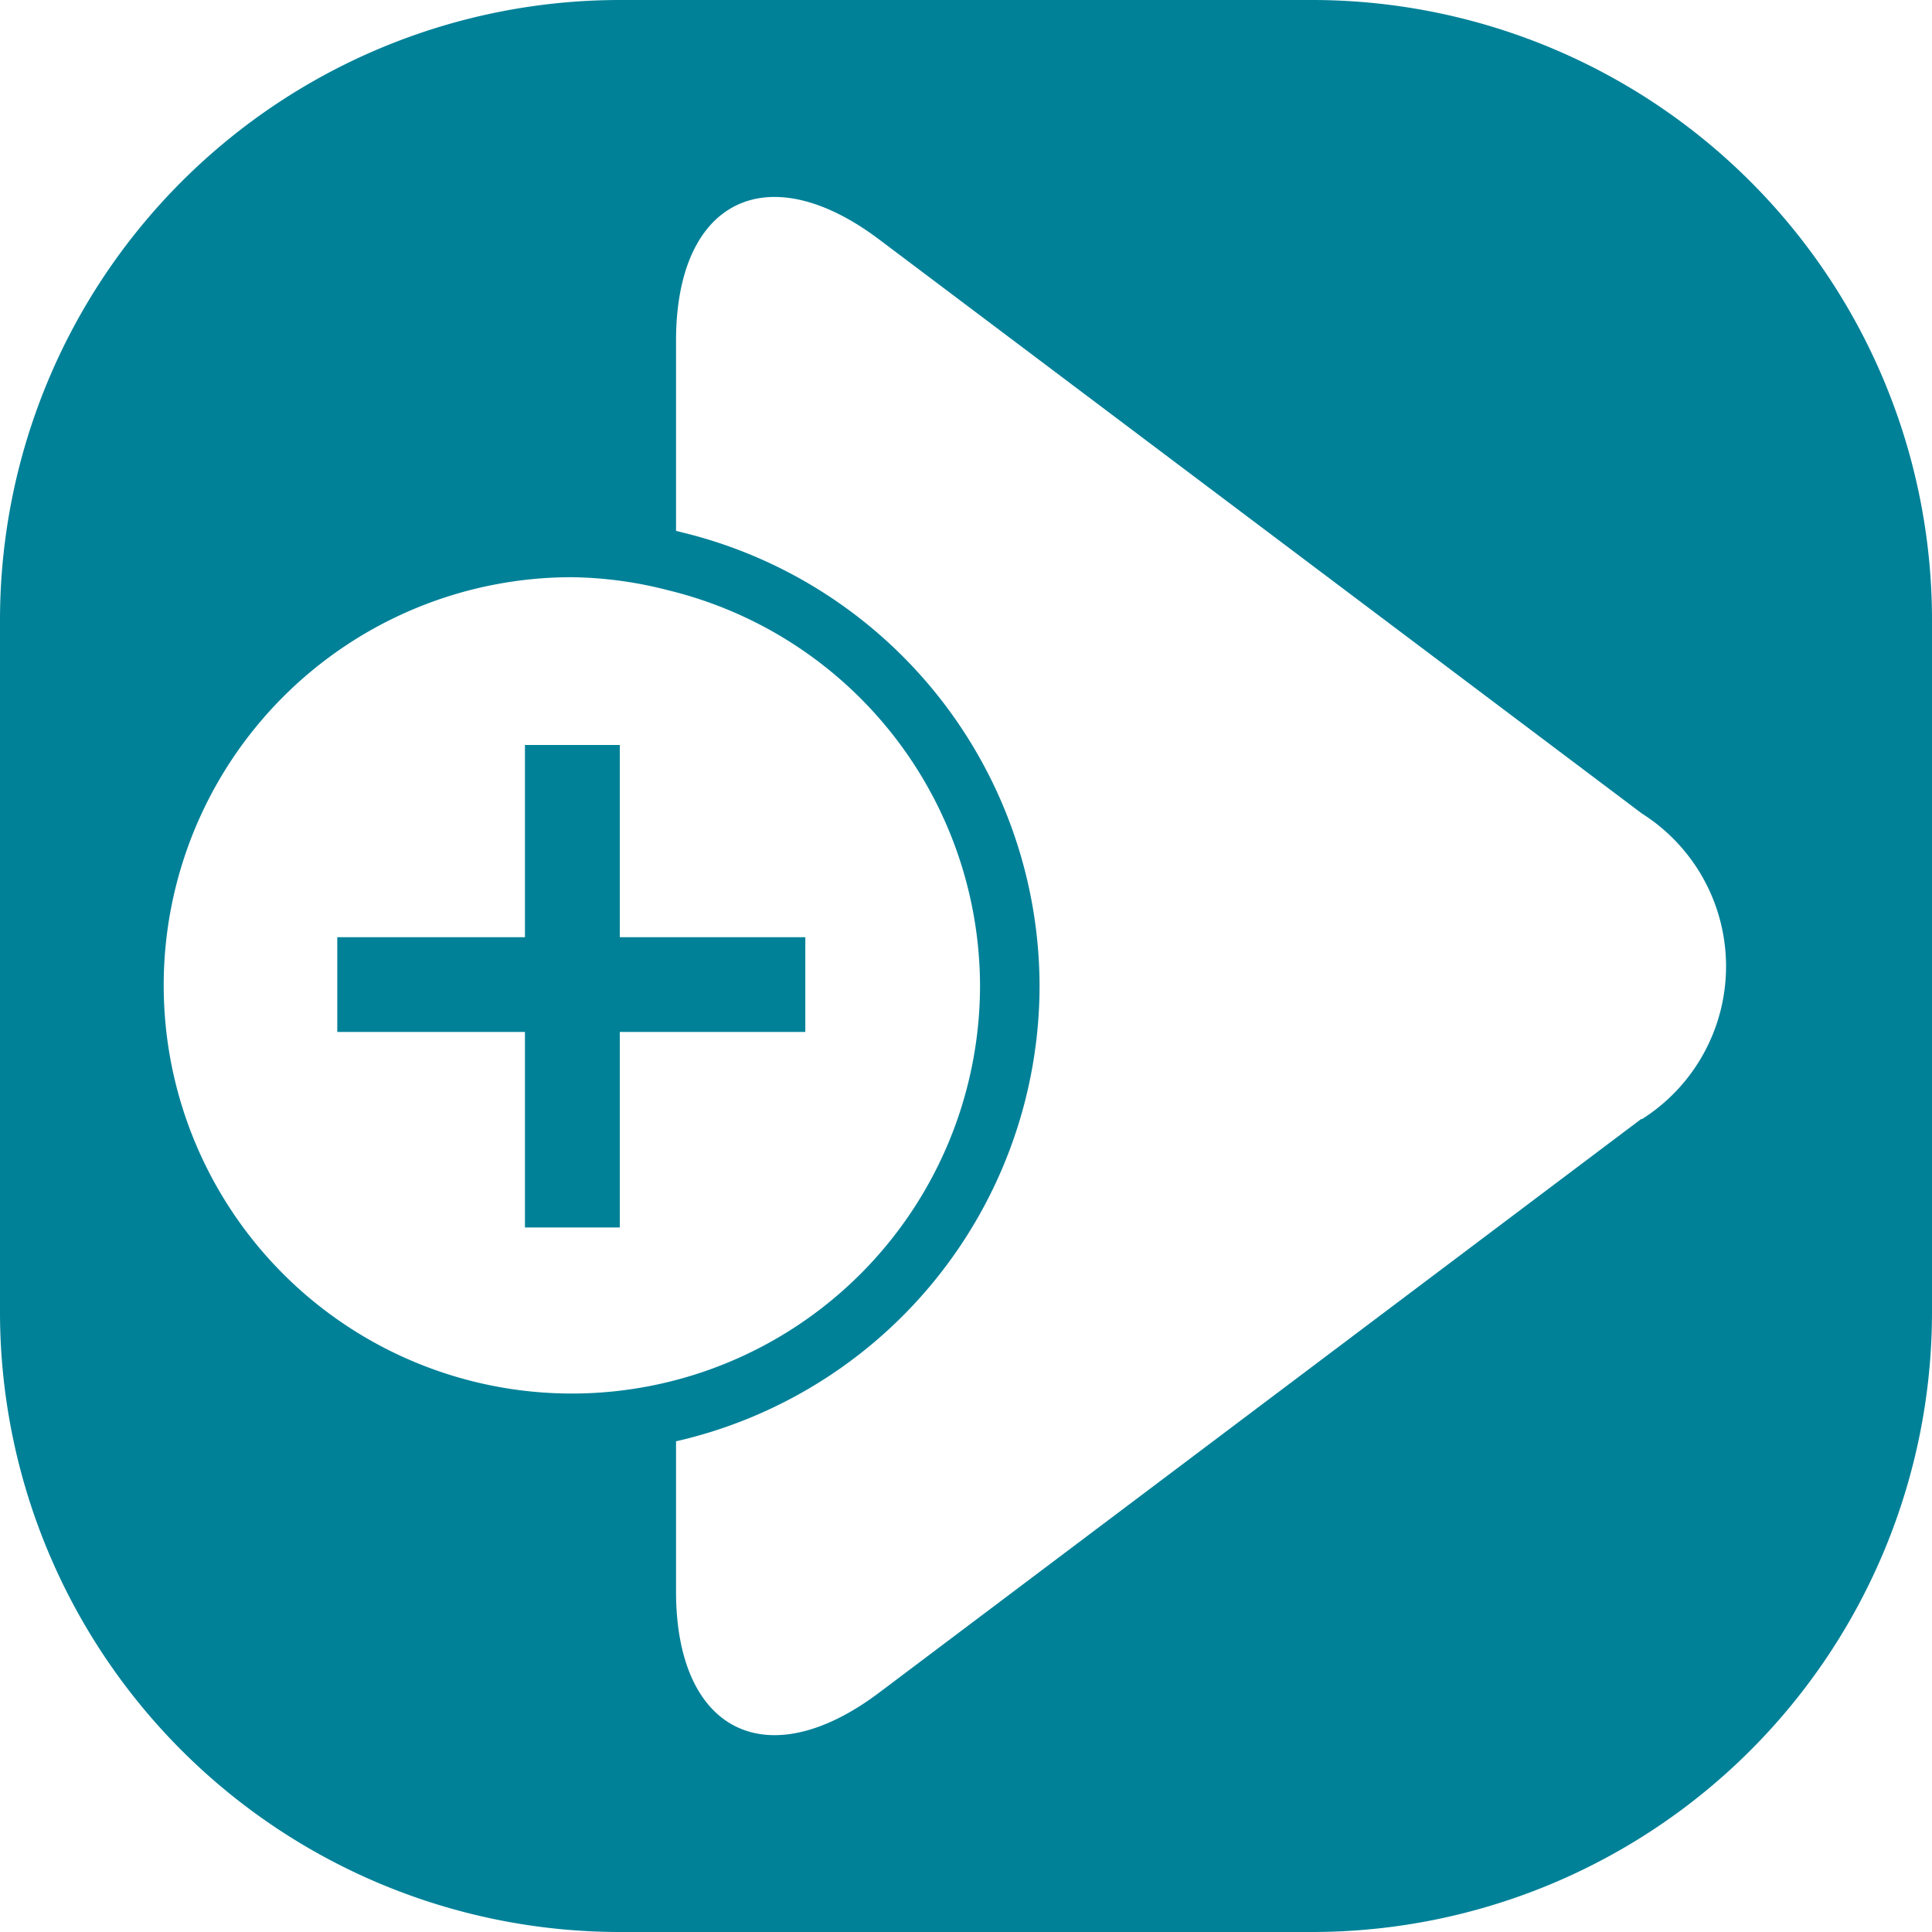 <svg xmlns="http://www.w3.org/2000/svg" xmlns:xlink="http://www.w3.org/1999/xlink" width="17.007" height="17.007" viewBox="0 0 17.007 17.007">
  <defs>
    <clipPath id="clip-path">
      <rect id="Retângulo_57" data-name="Retângulo 57" width="17.007" height="17.007" transform="translate(0 0)" fill="none"/>
    </clipPath>
  </defs>
  <g id="icone_oed" transform="translate(0 0)">
    <path id="Caminho_654" data-name="Caminho 654" d="M5.456,6.558H4.621V8.25H2.969v.834H4.621v1.721h.835V9.084H7.089V8.25H5.456Z" fill="#008198"/>
    <g id="Grupo_680" data-name="Grupo 680">
      <g id="Grupo_679" data-name="Grupo 679" clip-path="url(#clip-path)">
        <path id="Caminho_655" data-name="Caminho 655" d="M11.549,0H5.458A5.458,5.458,0,0,0,0,5.458v6.091a5.458,5.458,0,0,0,5.449,5.458h6.11a5.458,5.458,0,0,0,5.448-5.458V5.458A5.457,5.457,0,0,0,11.549,0m2.9,9.849L7.739,14.9c-.988.744-1.788.344-1.788-.891V12.418a3.79,3.79,0,0,1-.922.124,3.862,3.862,0,1,1,.922-7.6V3c0-1.236.8-1.636,1.788-.892l6.714,5.053a1.592,1.592,0,0,1,0,2.691" fill="#008198"/>
        <path id="Caminho_656" data-name="Caminho 656" d="M8.889,8.681A3.854,3.854,0,0,0,5.95,4.943a3.79,3.79,0,0,0-.922-.124A3.855,3.855,0,1,0,8.889,8.681Z" fill="none" stroke="#008198" stroke-width="0.524"/>
      </g>
    </g>
  </g>
</svg>
